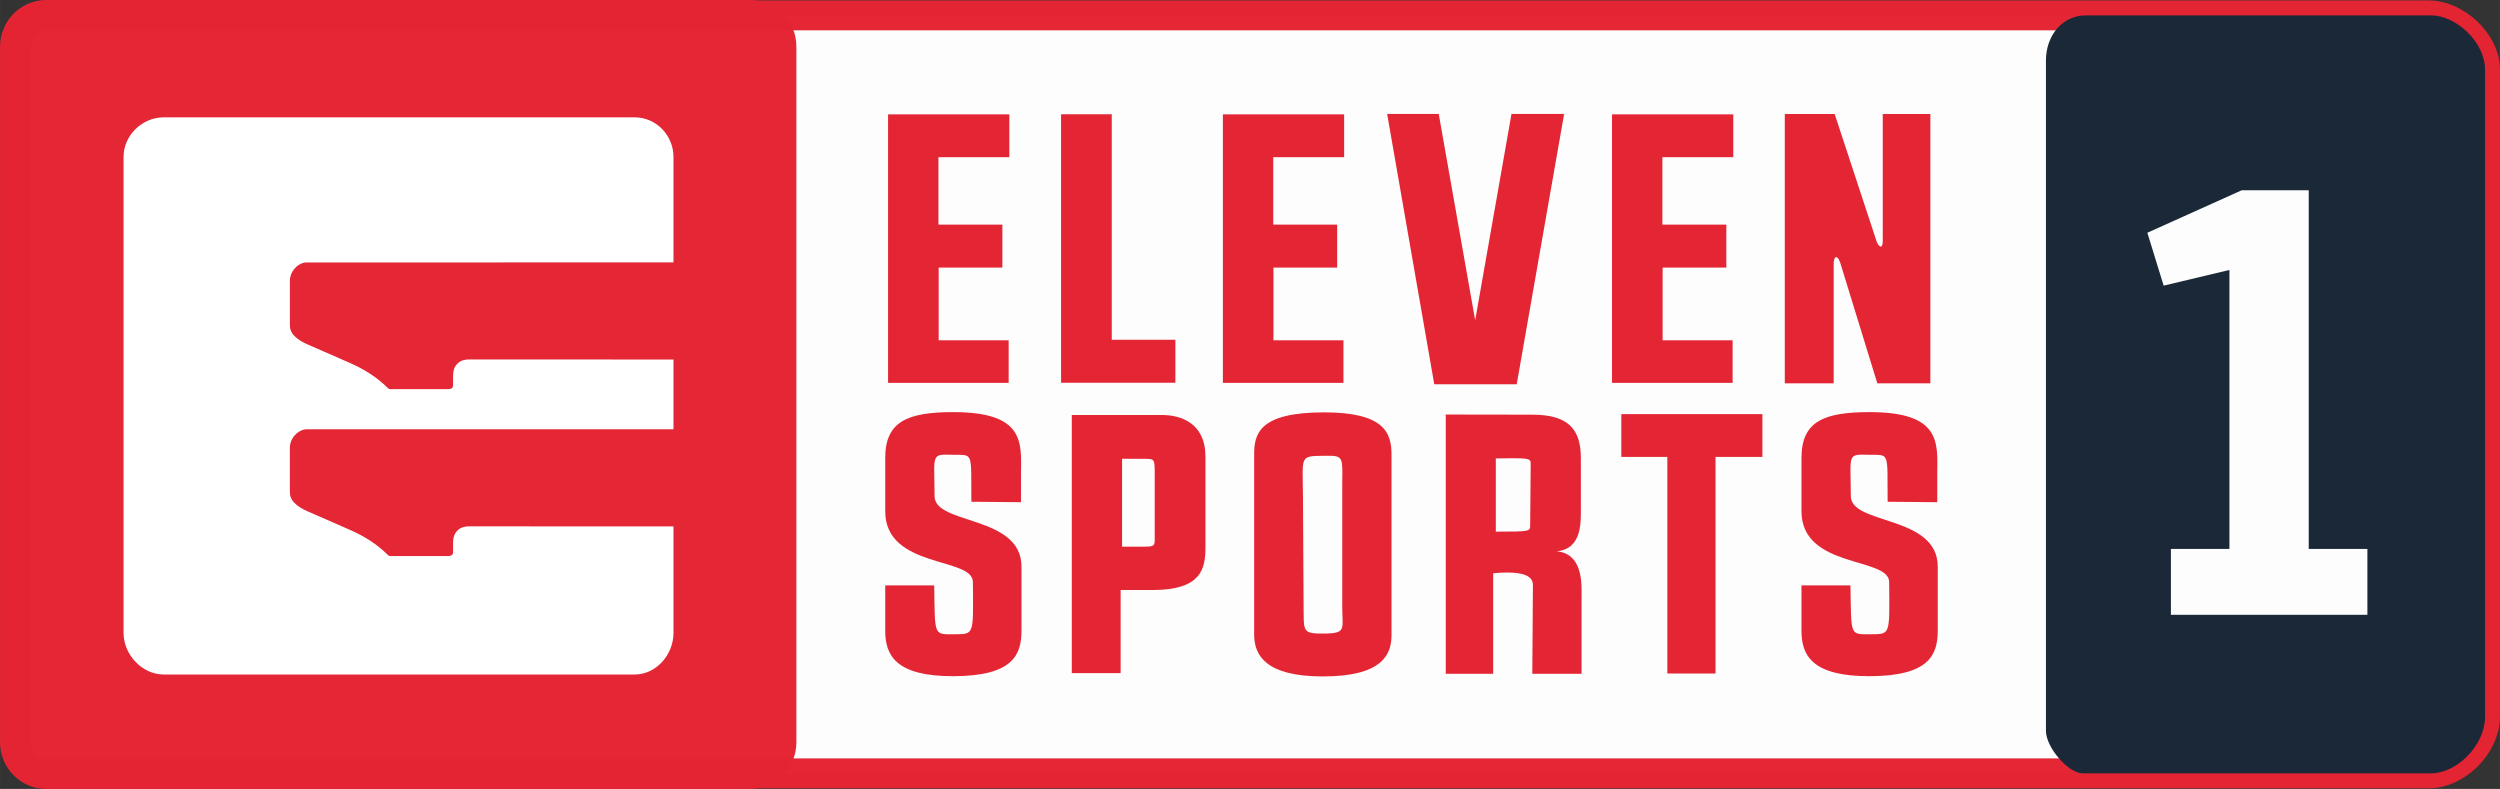 <?xml version="1.0" encoding="UTF-8"?>
<svg id="svg38" width="755.9" height="238.54" version="1.1" viewBox="0 0 200 63.115" xmlns="http://www.w3.org/2000/svg" xmlns:cc="http://creativecommons.org/ns#" xmlns:dc="http://purl.org/dc/elements/1.1/" xmlns:rdf="http://www.w3.org/1999/02/22-rdf-syntax-ns#">
 <rect x="0" y="0" width="200" height="63.115" fill="#333333" stroke="none"/>
 <g id="g36" transform="translate(193.04 -109.21)">
  <path id="path2" d="m-189.36 110.44h190.66c2.031 0 4.468 2.093 4.468 4.364v51.708c0 2.371-2.363 4.568-4.47 4.568h-190.87c-1.171 0-2.238-1.234-2.238-2.589v-55.266c0-1.554 0.955-2.784 2.454-2.784z" fill="#fff" opacity=".99" stroke="#e42534" stroke-width="2.392" style="paint-order:stroke markers fill"/>
  <path id="path4" d="m-26.171 110.44h27.612c1.966 0 4.326 2.093 4.326 4.364v51.708c0 2.371-2.288 4.568-4.328 4.568h-27.858c-1.134 0-2.944-2.05-2.944-3.406v-53.633c0-1.987 1.308-3.601 3.192-3.601z" fill="#1a2838" style="paint-order:stroke markers fill"/>
  <path id="path6" d="m-118.4 118.36h-3.594v21.48h9.646v-3.406h-5.599v-5.817h5.097v-3.437h-5.115v-5.395h5.672v-3.425z" fill="#e42534"/>
  <path id="path8" d="m-104.1 136.39v-18.039h-4.054v21.48h9.145v-3.441z" fill="#e42534"/>
  <path id="path10" d="m-78.299 139.95h6.597l3.792-21.626h-4.21l-2.906 16.512-2.915-16.512h-4.127z" fill="#e42534"/>
  <path id="path12" d="m-42.42 118.33v10.146c0.015 0.584-0.253 0.606-0.475 0.096l-3.372-10.242h-3.989v21.546h3.912v-9.543c-0.007-0.69 0.319-0.762 0.542-0.044l2.948 9.587h4.244v-21.546z" fill="#e42534"/>
  <path id="path14" d="m-111.32 154.56c0.013-4.159-6.948-3.342-6.954-5.652-0.013-3.43-0.329-3.358 1.473-3.315 1.657 0.032 1.438-0.301 1.471 3.758l3.97 0.036v-2.321c0.033-2.481 0.271-4.885-5.411-4.886-3.677-7.7e-4 -5.458 0.749-5.451 3.688v4.24c-1e-5 4.63 7.037 3.627 7.014 5.68 0.041 4.336 0.1 4.137-1.513 4.164-1.656 7.7e-4 -1.513 0.158-1.583-3.907h-3.918v3.602c-7e-3 1.992 0.842 3.669 5.451 3.659 4.848-0.01 5.452-1.769 5.451-3.688v-5.058z" fill="#e42534"/>
  <path id="path16" d="m-100.09 142.41c-2.197 0-7.158-1.9e-4 -7.207-1.9e-4v20.653h3.907v-6.652h2.672c3.721-0.025 4.114-1.652 4.114-3.37v-7.347c-0.031-2.7-2.042-3.282-3.487-3.284zm-0.572 9.813c8e-3 0.635-8e-3 0.719-0.811 0.719h-1.801v-7.026l1.746 1.1e-4c0.826 7.8e-4 0.852 7e-3 0.865 0.96z" fill="#e42534"/>
  <path id="path18" d="m-87.114 142.2c-5.18-3e-3 -5.604 1.711-5.593 3.379v14.493c0.04 1.502 0.849 3.253 5.494 3.253 4.745 0 5.49-1.743 5.494-3.282v-14.465c0-1.765-0.593-3.376-5.394-3.379zm1.454 15.346c-0.03 1.989 0.454 2.339-1.504 2.35-1.745 8e-3 -1.562-0.17-1.589-2.35l-0.05-8.65c-0.028-3.211-0.278-3.197 1.617-3.222 1.851-0.025 1.498-0.02 1.526 3.251z" fill="#e42534"/>
  <path id="path20" d="m-66.514 157.03c0.02-1.228 0.075-3.521-1.99-3.716 2.065-0.195 1.934-2.362 1.934-3.618v-3.798c8e-3 -2.337-0.982-3.51-3.887-3.514l-6.923-0.011v20.743h3.794v-8.046c3.535-0.331 3.151 0.848 3.179 1.138 0 0.139-0.049 6.797-0.049 6.908h3.942v-2.595zm-6.861-11.146c2.607-0.034 2.795-0.037 2.791 0.419l-0.042 4.943c-0.007 0.471 0.003 0.498-2.749 0.497z" fill="#e42534"/>
  <path id="path22" d="m-63.334 142.34v3.423h3.682v17.329h3.855v-17.329h3.75v-3.423z" fill="#e42534"/>
  <path id="path24" d="m-91.616 118.36h-3.594v21.48h9.646v-3.406h-5.599v-5.817h5.097v-3.437h-5.115v-5.395h5.672v-3.425z" fill="#e42534"/>
  <path id="path26" d="m-60.483 118.36h-3.594v21.48h9.646v-3.406h-5.599v-5.817h5.097v-3.437h-5.115v-5.395h5.672v-3.425z" fill="#e42534"/>
  <path id="path28" d="m-38.019 154.56c0.013-4.159-6.948-3.342-6.954-5.652-0.013-3.43-0.329-3.358 1.473-3.315 1.657 0.032 1.438-0.301 1.471 3.758l3.97 0.036v-2.321c0.033-2.481 0.271-4.885-5.411-4.886-3.677-7.8e-4 -5.458 0.749-5.451 3.688v4.24c0 4.63 7.037 3.627 7.014 5.68 0.041 4.336 0.1 4.137-1.513 4.164-1.656 7.8e-4 -1.513 0.158-1.583-3.907h-3.918v3.602c-0.007 1.992 0.842 3.669 5.451 3.659 4.848-0.01 5.452-1.769 5.451-3.688v-5.058z" fill="#e42534"/>
  <path id="path30" d="m-189.31 109.21h56.254c2.064 0 3.726 1.66 3.726 3.722v55.67c0 2.062-1.662 3.722-3.726 3.722h-56.254c-2.064 0-3.726-1.66-3.726-3.722v-55.67c0-2.062 1.662-3.722 3.726-3.722z" fill="#e42534" opacity=".99" style="paint-order:stroke markers fill"/>
  <path id="path32" d="m-168.68 130.22c0.073-0.014 0.139-0.015 0.214-0.015l29.304-6.2e-4v-8.438c0-1.724-1.377-3.168-3.101-3.168h-37.688c-1.724 0-3.206 1.443-3.206 3.168v38.085c0 1.724 1.482 3.319 3.206 3.319h37.688c1.724 0 3.101-1.595 3.101-3.319v-8.529l-16.336-4e-3c-0.35-4.1e-4 -0.655 0.063-0.918 0.305-0.28 0.258-0.37 0.59-0.379 0.954-7e-3 0.263 5e-3 0.527-2e-3 0.79-6e-3 0.21-0.077 0.282-0.285 0.317-0.055 9e-3 -0.112 0.011-0.168 0.011-1.521 6.1e-4 -3.043 7.8e-4 -4.564-2e-3 -0.058-2.1e-4 -0.133-0.022-0.173-0.062-0.879-0.884-1.915-1.53-3.05-2.029-1.141-0.501-2.285-0.994-3.425-1.498-0.384-0.17-0.748-0.378-1.046-0.683-0.227-0.232-0.343-0.499-0.343-0.834 0-1.193-2e-3 -2.383 2e-4 -3.575 7.7e-4 -0.672 0.525-1.318 1.172-1.444 0.073-0.014 0.139-0.015 0.214-0.015l29.304-6.2e-4v-5.581l-16.336-4e-3c-0.35-4.1e-4 -0.655 0.063-0.918 0.305-0.28 0.258-0.37 0.59-0.379 0.954-7e-3 0.263 5e-3 0.527-2e-3 0.79-6e-3 0.21-0.077 0.282-0.285 0.316-0.055 9e-3 -0.112 0.011-0.168 0.011-1.521 6.2e-4 -3.043 7.7e-4 -4.564-2e-3 -0.058-2e-4 -0.133-0.022-0.173-0.062-0.879-0.884-1.915-1.53-3.05-2.029-1.141-0.501-2.285-0.994-3.425-1.498-0.384-0.17-0.748-0.378-1.046-0.683-0.227-0.232-0.343-0.499-0.343-0.834 0-1.193-2e-3 -2.383 1.9e-4 -3.575 7.7e-4 -0.672 0.525-1.318 1.172-1.444" fill="#fff"/>
  <path id="path34" d="m-21.251 127.83 1.304 4.231 5.262-1.254 9.3e-5 22.317-4.681-2.1e-4 -2.09e-4 5.271 15.719-1.6e-4 1.235e-4 -5.271-4.693 2e-4 1.621e-4 -28.693h-5.36z" fill="#fff" opacity=".99" stroke-width=".908"/>
 </g>
</svg>
